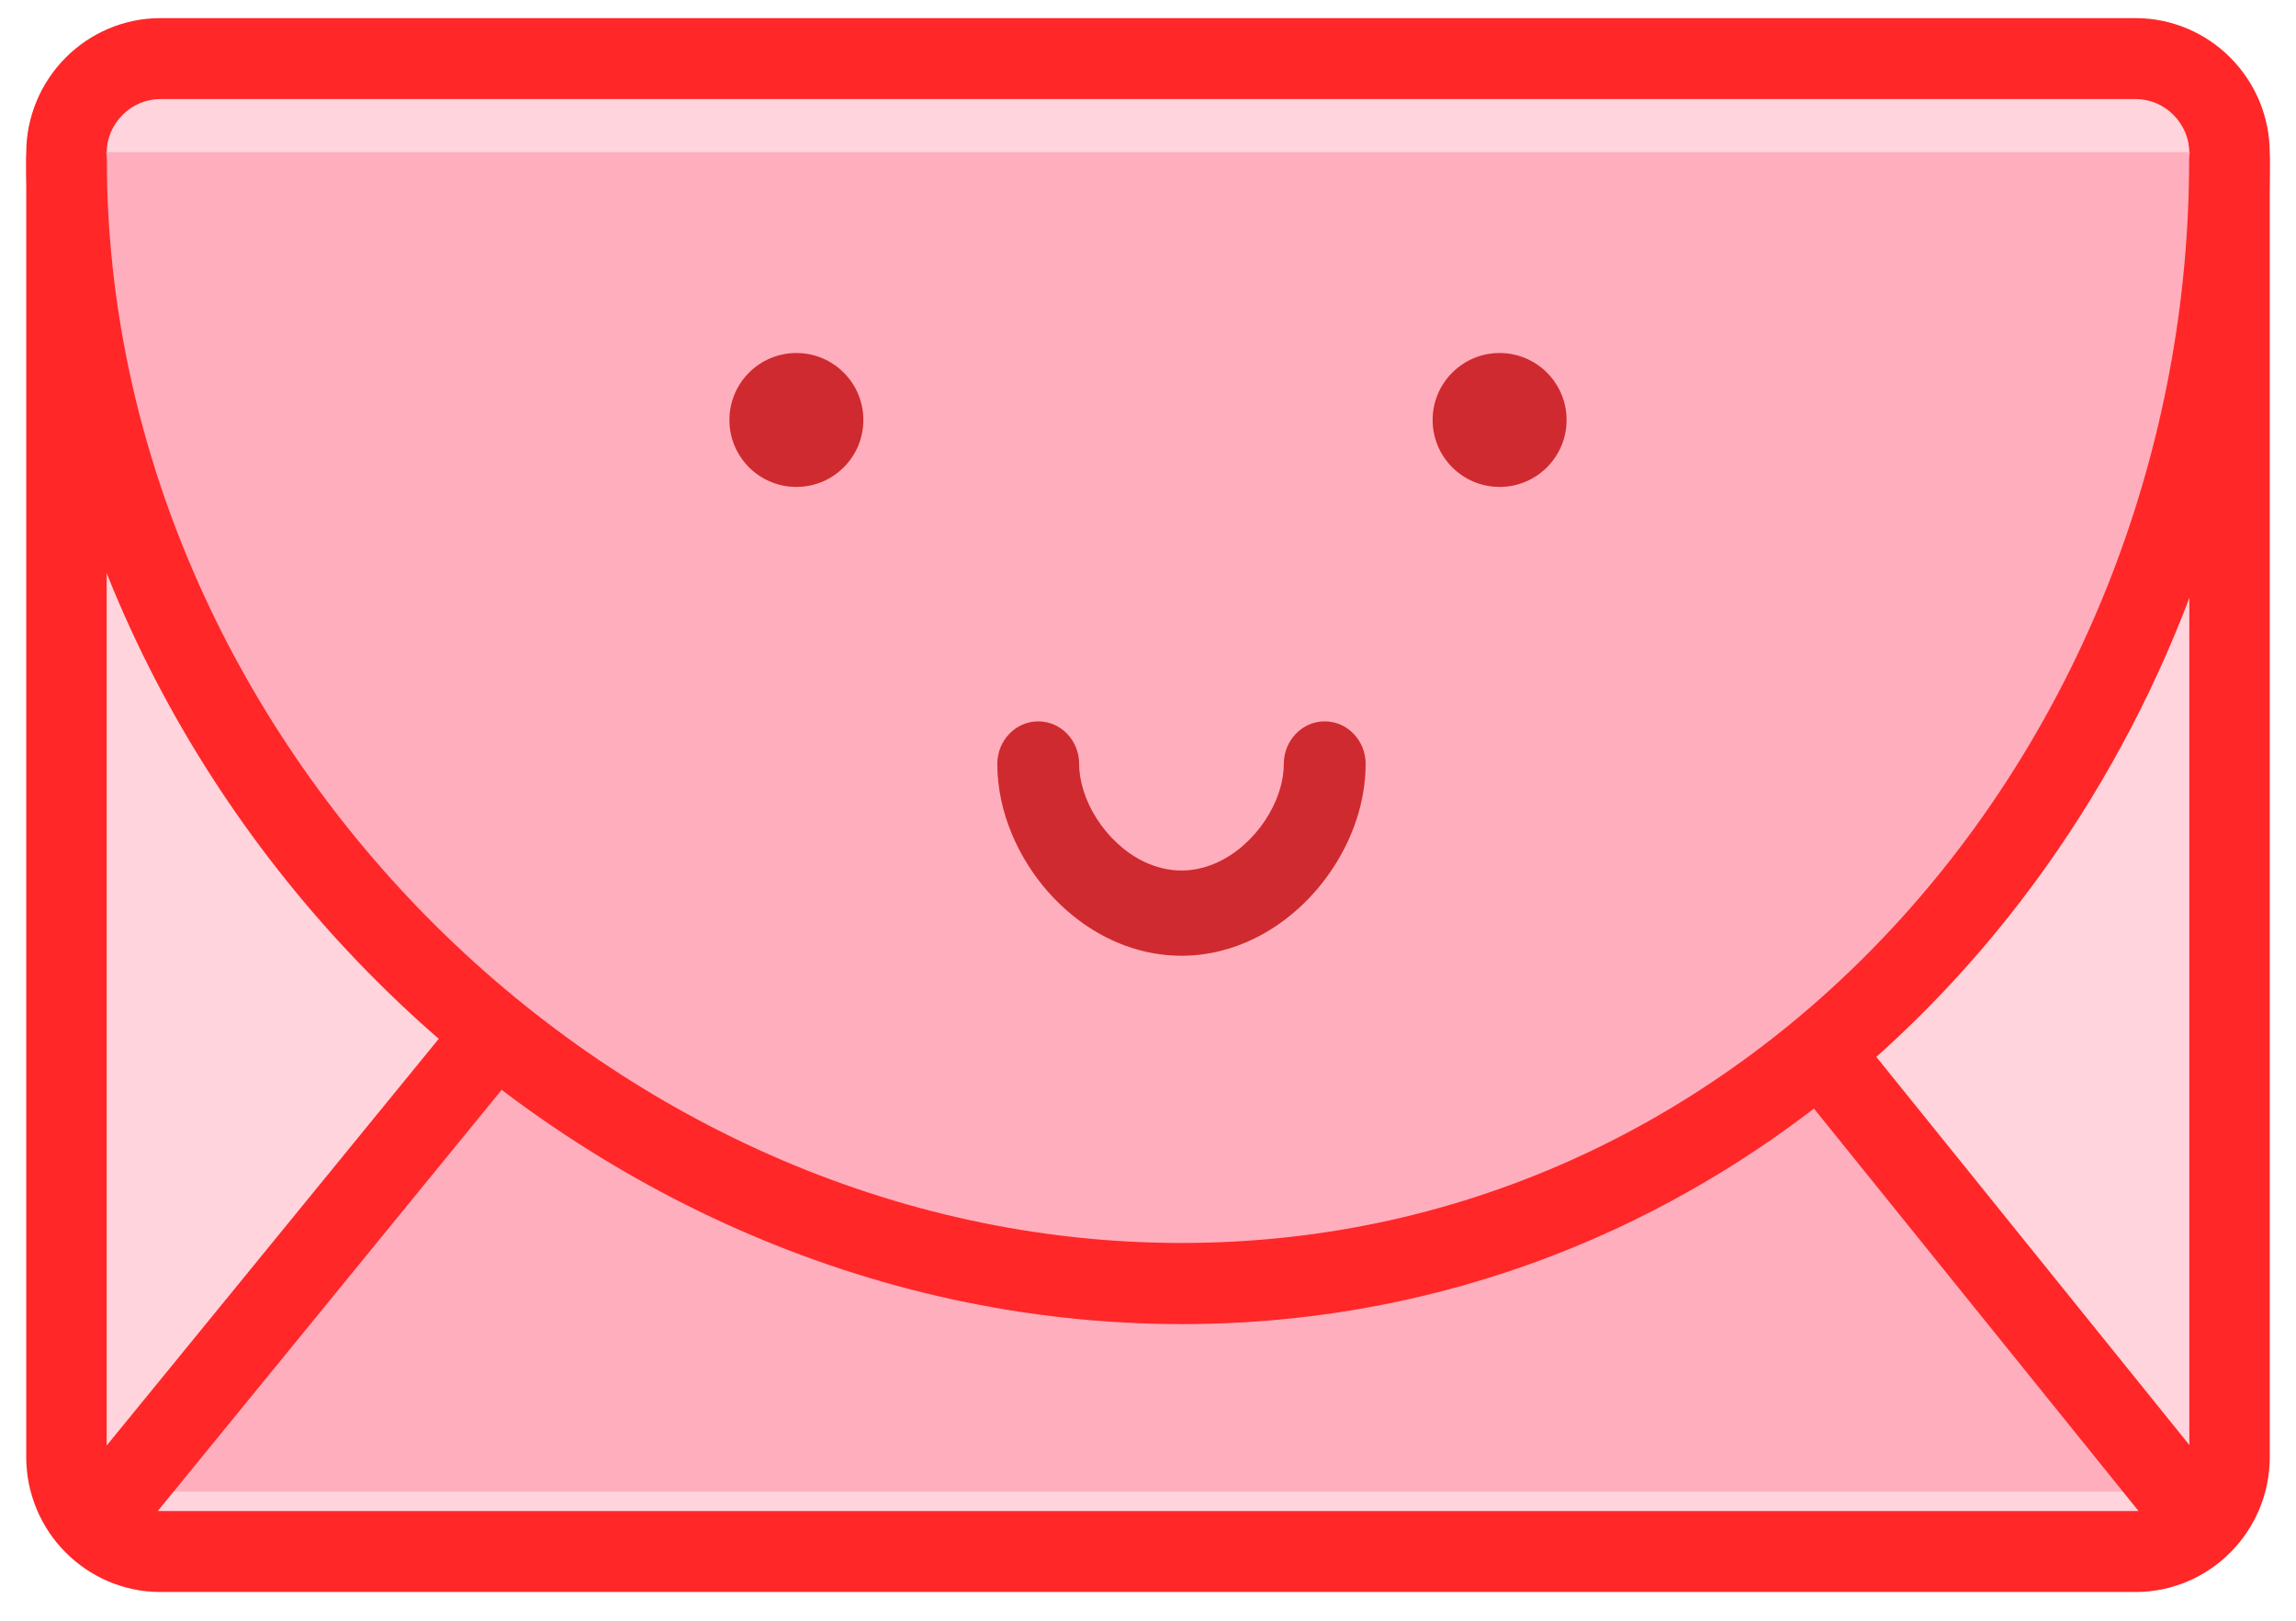 <?xml version="1.0" encoding="UTF-8" standalone="no"?>
<svg width="68px" height="48px" viewBox="0 0 68 48" version="1.1" xmlns="http://www.w3.org/2000/svg" xmlns:xlink="http://www.w3.org/1999/xlink">
    <!-- Generator: Sketch 40.3 (33839) - http://www.bohemiancoding.com/sketch -->
    <title>Group 20</title>
    <desc>Created with Sketch.</desc>
    <defs></defs>
    <g id="Symbols" stroke="none" stroke-width="1" fill="none" fill-rule="evenodd">
        <g id="Group-20">
            <path d="M63.434,46.157 L4.566,46.157 C3.027,46.157 1.769,44.887 1.769,43.334 L1.769,4.352 C1.769,2.799 3.027,1.529 4.566,1.529 L63.434,1.529 C64.973,1.529 66.231,2.799 66.231,4.352 L66.231,43.334 C66.231,44.887 64.973,46.157 63.434,46.157" id="Fill-5" fill="#FFD4DC"></path>
            <path d="M63.252,45.95 L63.252,44.752 L4.748,44.752 C4.312,44.751 3.92,44.574 3.627,44.281 C3.335,43.986 3.16,43.592 3.159,43.153 L3.159,4.532 C3.16,4.094 3.335,3.7 3.627,3.405 C3.92,3.111 4.312,2.935 4.748,2.934 L63.252,2.934 C63.688,2.935 64.08,3.111 64.373,3.405 C64.665,3.7 64.841,4.094 64.841,4.532 L64.841,43.153 C64.841,43.592 64.665,43.986 64.373,44.281 C64.08,44.574 63.688,44.751 63.252,44.752 L63.252,47.149 C64.345,47.149 65.344,46.696 66.058,45.976 C66.774,45.257 67.224,44.253 67.223,43.153 L67.223,4.532 C67.224,3.433 66.774,2.429 66.058,1.71 C65.344,0.989 64.345,0.537 63.252,0.537 L4.748,0.537 C3.655,0.537 2.657,0.989 1.942,1.71 C1.226,2.429 0.776,3.433 0.777,4.532 L0.777,43.153 C0.776,44.253 1.226,45.257 1.942,45.976 C2.657,46.696 3.655,47.149 4.748,47.149 L63.252,47.149 L63.252,45.95" id="Fill-6" fill="#FF2728"></path>
            <polyline id="Fill-7" fill="#FFAEBD" points="2.76 44.174 34.191 6.488 65.24 44.174"></polyline>
            <path d="M3.882,45.718 L34.184,8.607 L64.113,45.713 C64.53,46.23 65.282,46.306 65.793,45.885 C66.303,45.463 66.379,44.702 65.962,44.185 L35.114,5.94 C34.887,5.659 34.551,5.497 34.193,5.496 C33.835,5.495 33.498,5.655 33.269,5.934 L2.042,44.18 C1.622,44.694 1.694,45.455 2.202,45.88 C2.71,46.305 3.462,46.233 3.882,45.718 L3.882,45.718" id="Fill-8" fill="#FF2728"></path>
            <path d="M66.231,4.504 C66.231,21.927 52.912,37.231 35.001,37.231 C17.09,37.231 1.769,21.927 1.769,4.504" id="Fill-9" fill="#FFAEBD"></path>
            <path d="M64.836,4.713 C64.837,13.275 61.636,21.319 56.304,27.202 C53.639,30.145 50.445,32.546 46.853,34.213 C43.261,35.879 39.271,36.812 34.995,36.812 C26.446,36.814 18.484,33.069 12.654,27.165 C6.825,21.261 3.162,13.227 3.164,4.713 C3.164,4.05 2.63,3.512 1.971,3.512 C1.311,3.512 0.777,4.05 0.777,4.713 C0.779,13.928 4.728,22.544 10.961,28.858 C17.194,35.172 25.744,39.213 34.995,39.215 C39.618,39.215 43.957,38.202 47.853,36.394 C53.697,33.682 58.539,29.192 61.919,23.67 C65.299,18.148 67.223,11.587 67.223,4.713 C67.223,4.05 66.689,3.512 66.029,3.512 C65.37,3.512 64.836,4.05 64.836,4.713" id="Fill-10" fill="#FF2728"></path>
            <path d="M25.57,12.438 C25.57,13.534 24.682,14.421 23.587,14.421 C22.491,14.421 21.603,13.534 21.603,12.438 C21.603,11.343 22.491,10.455 23.587,10.455 C24.682,10.455 25.57,11.343 25.57,12.438" id="Fill-11" fill="#CF2A2F"></path>
            <path d="M46.397,12.438 C46.397,13.534 45.508,14.421 44.413,14.421 C43.318,14.421 42.43,13.534 42.43,12.438 C42.43,11.343 43.318,10.455 44.413,10.455 C45.508,10.455 46.397,11.343 46.397,12.438" id="Fill-12" fill="#CF2A2F"></path>
            <path d="M29.537,22.626 C29.538,23.35 29.698,24.055 29.972,24.708 C30.383,25.687 31.047,26.561 31.902,27.218 C32.755,27.872 33.822,28.306 34.992,28.306 C35.77,28.306 36.507,28.113 37.161,27.79 C38.143,27.305 38.944,26.542 39.518,25.648 C40.089,24.753 40.443,23.713 40.446,22.626 C40.446,21.929 39.904,21.364 39.234,21.364 C38.565,21.364 38.022,21.929 38.022,22.626 C38.022,22.954 37.946,23.327 37.79,23.699 C37.557,24.259 37.145,24.804 36.646,25.183 C36.145,25.565 35.579,25.781 34.992,25.781 C34.599,25.781 34.22,25.685 33.858,25.508 C33.317,25.244 32.824,24.784 32.483,24.248 C32.138,23.714 31.959,23.116 31.961,22.626 C31.961,21.929 31.419,21.364 30.749,21.364 C30.08,21.364 29.537,21.929 29.537,22.626" id="Fill-13" fill="#CF2A2F"></path>
        </g>
    </g>
</svg>
